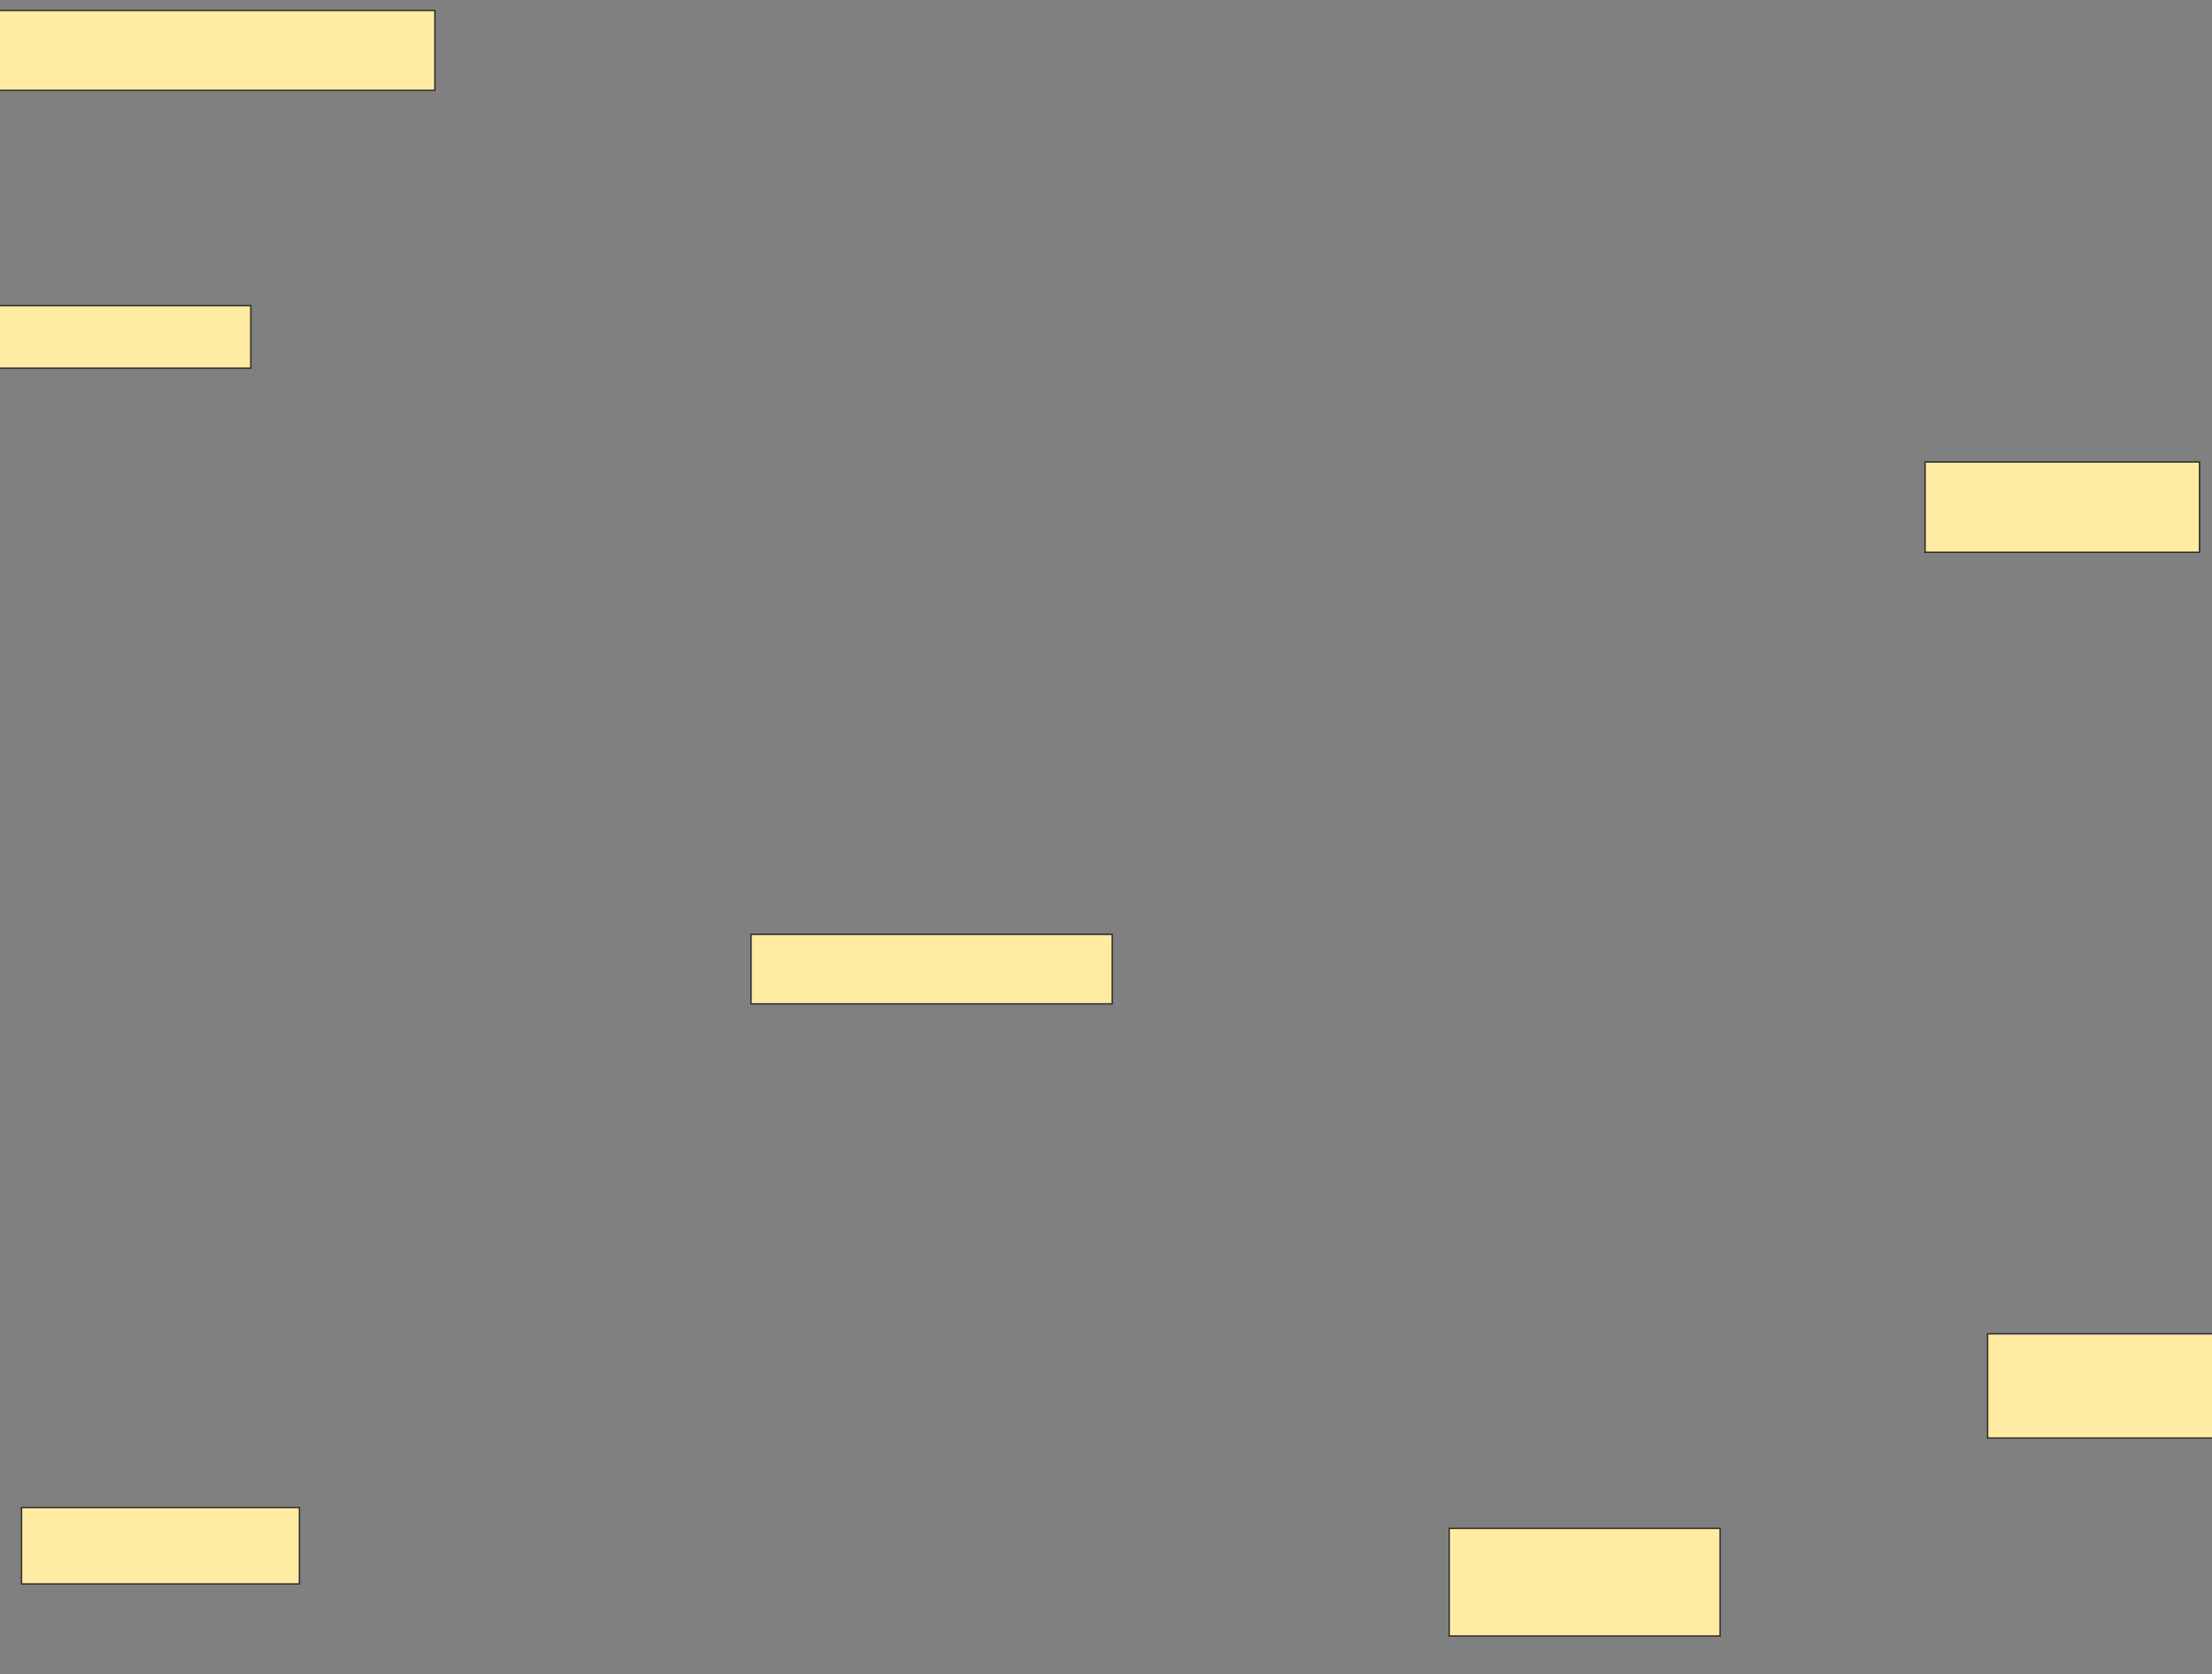 <svg xmlns="http://www.w3.org/2000/svg" width="1592" height="1205">
 <rect width="100%" height="100%" fill="#808080" stroke="none"/>
 <!-- Created with Image Occlusion Enhanced -->
 <g>
  <title>Labels</title>
 </g>
 <g>
  <title>Masks</title>
  <rect id="70e933addbe64116bf16816635f4de1f-ao-1" height="57.5" width="317.5" y="7.5" x="-4.5" stroke="#2D2D2D" fill="#FFEBA2"/>
  <rect id="70e933addbe64116bf16816635f4de1f-ao-2" height="45" width="182.5" y="220" x="-2" stroke="#2D2D2D" fill="#FFEBA2"/>
  <rect id="70e933addbe64116bf16816635f4de1f-ao-3" height="50" width="260" y="672.5" x="540.5" stroke="#2D2D2D" fill="#FFEBA2"/>
  <rect id="70e933addbe64116bf16816635f4de1f-ao-4" height="77.5" width="195" y="1100" x="1043" stroke="#2D2D2D" fill="#FFEBA2"/>
  <rect id="70e933addbe64116bf16816635f4de1f-ao-5" height="75" width="165" y="960" x="1430.5" stroke="#2D2D2D" fill="#FFEBA2"/>
  <rect id="70e933addbe64116bf16816635f4de1f-ao-6" height="65" width="197.5" y="332.5" x="1385.5" stroke="#2D2D2D" fill="#FFEBA2"/>
  <rect id="70e933addbe64116bf16816635f4de1f-ao-7" height="55" width="200" y="1085" x="15.5" stroke="#2D2D2D" fill="#FFEBA2"/>
 </g>
</svg>